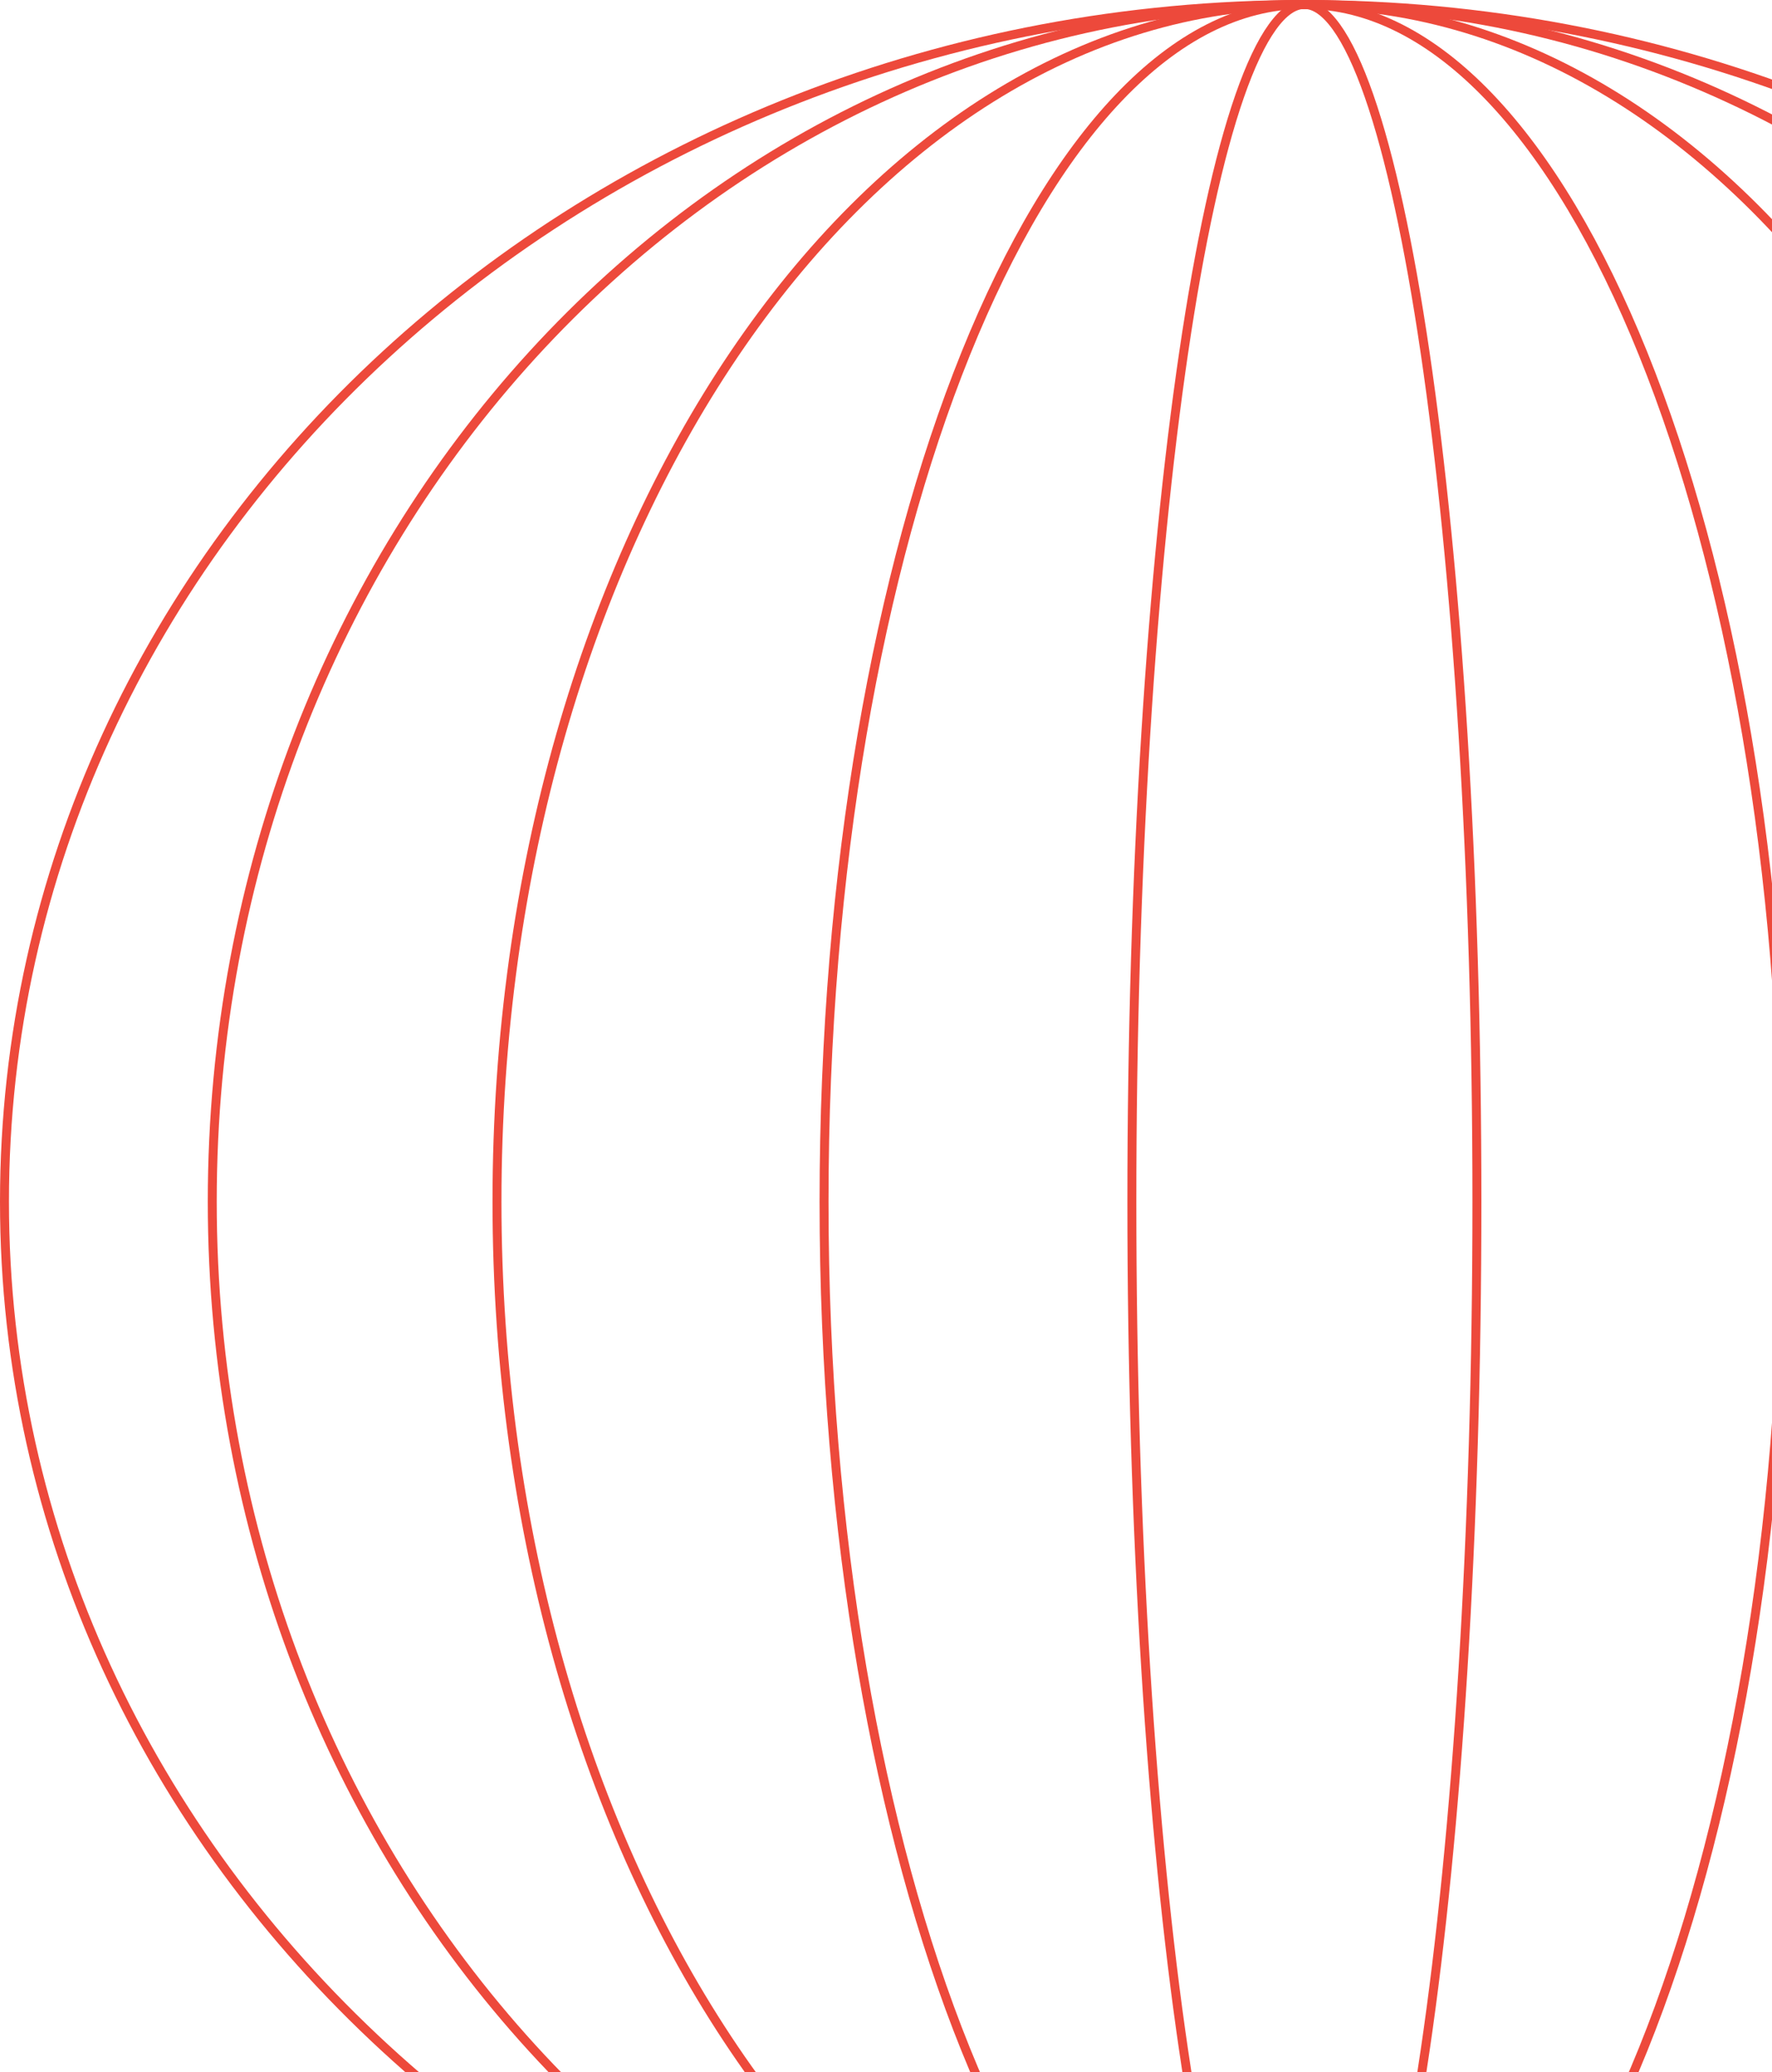 <svg width="396" height="463" viewBox="0 0 396 463" fill="none" xmlns="http://www.w3.org/2000/svg">
    <path d="M582 268.5C582 416.16 452.018 536 291.5 536C130.982 536 1 416.16 1 268.5C1 120.84 130.982 1 291.5 1C452.018 1 582 120.84 582 268.5Z" stroke="#ED493B" stroke-width="2"/>
    <path d="M535.566 268.5C535.566 416.324 426.21 536 291.5 536C156.79 536 47.434 416.324 47.434 268.5C47.434 120.676 156.79 1 291.5 1C426.21 1 535.566 120.676 535.566 268.5Z" stroke="#ED493B" stroke-width="2"/>
    <path d="M471.935 268.5C471.935 342.472 451.672 409.396 418.965 457.798C386.254 506.207 341.169 536 291.5 536C241.83 536 196.745 506.207 164.034 457.798C131.327 409.396 111.064 342.472 111.064 268.5C111.064 194.528 131.327 127.604 164.034 79.202C196.745 30.793 241.83 1 291.5 1C341.169 1 386.254 30.793 418.965 79.202C451.672 127.604 471.935 194.528 471.935 268.5Z" stroke="#ED493B" stroke-width="2"/>
    <path d="M398.846 268.5C398.846 342.549 386.732 409.541 367.185 457.984C357.41 482.208 345.795 501.745 332.95 515.21C320.106 528.672 306.099 536 291.5 536C276.901 536 262.894 528.672 250.051 515.21C237.205 501.745 225.591 482.208 215.816 457.984C196.268 409.541 184.155 342.549 184.155 268.5C184.155 194.451 196.268 127.459 215.816 79.016C225.591 54.792 237.205 35.255 250.051 21.79C262.894 8.328 276.901 1 291.5 1C306.099 1 320.106 8.328 332.95 21.79C345.795 35.255 357.41 54.792 367.185 79.016C386.732 127.459 398.846 194.451 398.846 268.5Z" stroke="#ED493B" stroke-width="2"/>
    <path d="M330.054 268.5C330.054 342.611 325.629 409.685 318.48 458.212C314.904 482.484 310.654 502.072 305.952 515.571C303.599 522.327 301.153 527.498 298.66 530.961C296.145 534.454 293.739 536 291.5 536C289.261 536 286.855 534.454 284.34 530.961C281.847 527.498 279.401 522.327 277.048 515.571C272.346 502.072 268.095 482.484 264.52 458.212C257.371 409.685 252.945 342.611 252.945 268.5C252.945 194.389 257.371 127.315 264.52 78.788C268.095 54.516 272.346 34.928 277.048 21.429C279.401 14.673 281.847 9.502 284.34 6.039C286.855 2.546 289.261 1 291.5 1C293.739 1 296.145 2.546 298.66 6.039C301.153 9.502 303.599 14.673 305.952 21.429C310.654 34.928 314.904 54.516 318.48 78.788C325.629 127.315 330.054 194.389 330.054 268.5Z" stroke="#ED493B" stroke-width="2"/>
</svg>
